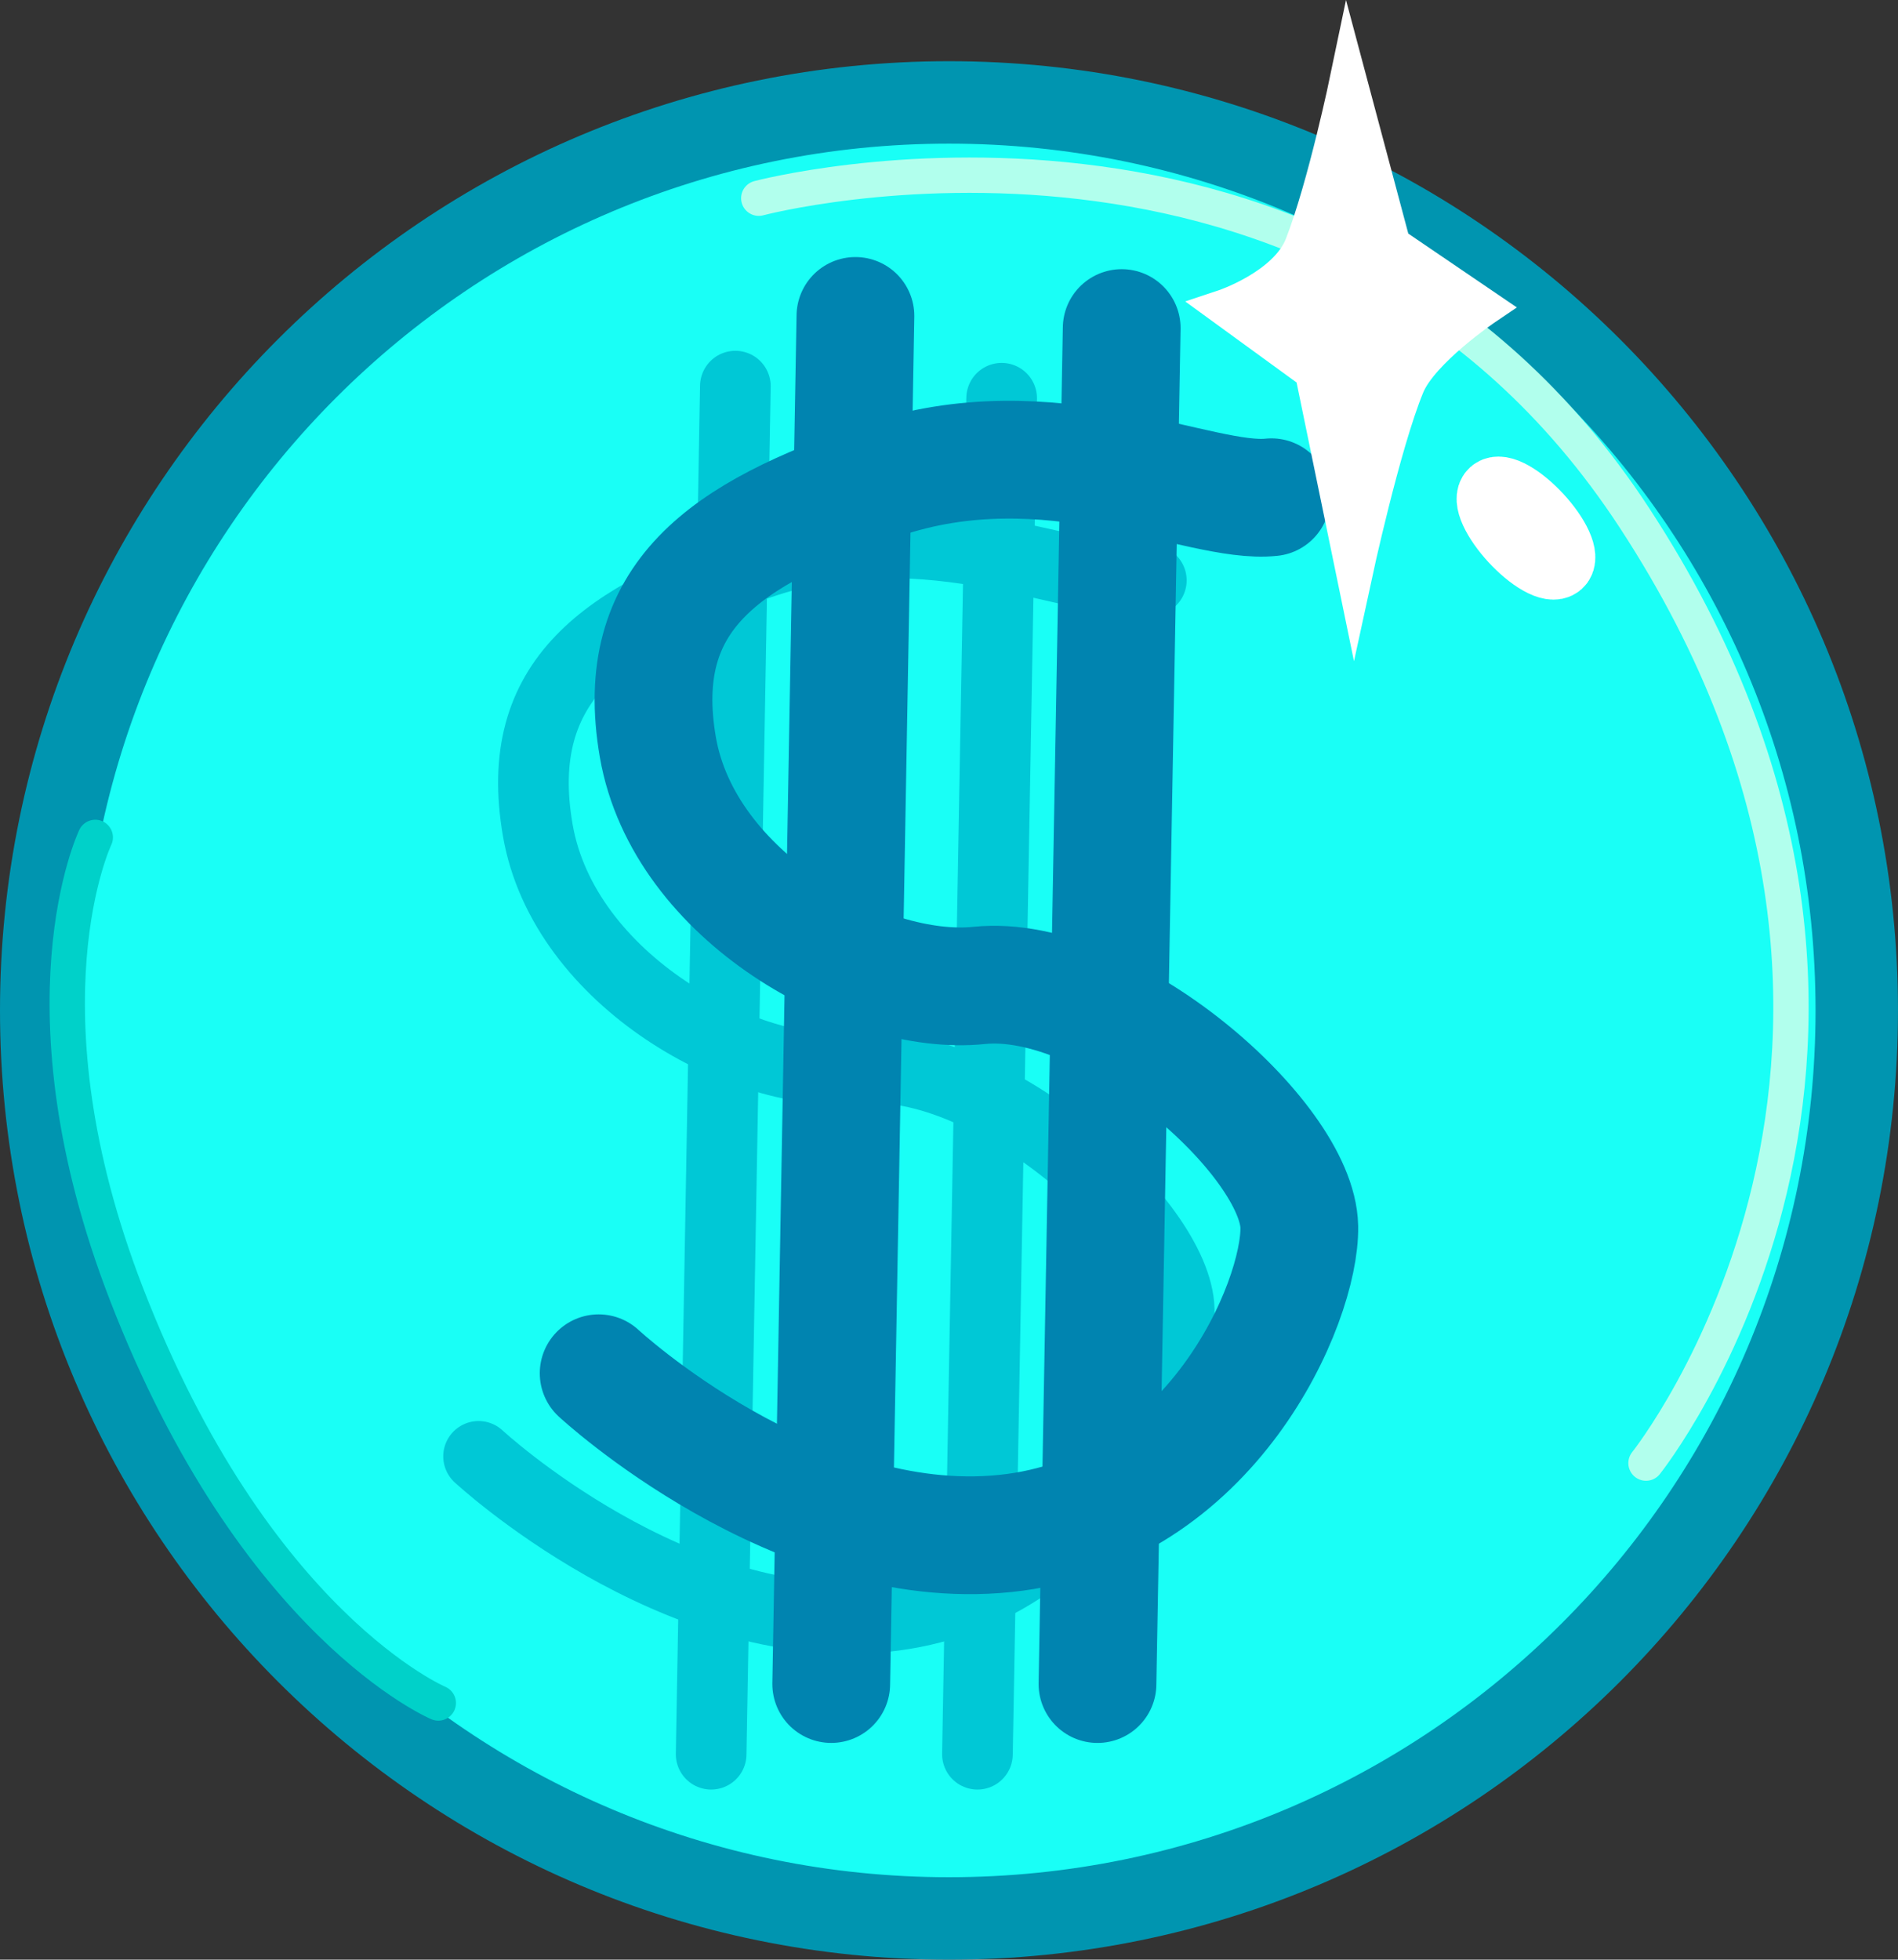 <svg version="1.1" xmlns="http://www.w3.org/2000/svg" xmlns:xlink="http://www.w3.org/1999/xlink" width="80.599" height="83.196" viewBox="0,0,80.599,83.196"><rect x="0" y="0" width="80.599" height="83.196" fill="#333333" stroke="none"/><g transform="translate(-199.701,-137.652)"><g data-paper-data="{&quot;isPaintingLayer&quot;:true}" fill-rule="nonzero" stroke-linejoin="miter" stroke-miterlimit="10" stroke-dasharray="" stroke-dashoffset="0" style="mix-blend-mode: normal"><path d="M201.451,180.549c0,-21.29 17.259,-38.549 38.549,-38.549c21.29,0 38.549,17.259 38.549,38.549c0,21.29 -17.259,38.549 -38.549,38.549c-21.29,0 -38.549,-17.259 -38.549,-38.549z" fill="#19fff6" stroke="#0095b0" stroke-width="3.5" stroke-linecap="butt"/><path d="M231.922,146.067c0,0 24.116,-6.403 37.182,13.566c14.67,22.42 0.495,40.134 0.495,40.134" fill="none" stroke="#b1ffed" stroke-width="1.5" stroke-linecap="round"/><path d="M251.446,159.803" fill="none" stroke="#995417" stroke-width="5" stroke-linecap="round"/><g fill="none" stroke="#00c8d6" stroke-width="3" stroke-linecap="round"><path d="M248.592,162.29c-3.057,0.329 -9.4,-3.172 -16.6,-0.713c-6.593,2.252 -10.558,4.922 -9.455,11.318c1.104,6.397 8.843,10.617 13.641,10.121c5.5,-0.568 13.527,6.485 13.599,10.248c0.06,3.179 -3.708,12.109 -12.484,13.018c-8.939,0.927 -17.269,-6.801 -17.269,-6.801"/><path d="M229.9,212.126l1.028,-58.081"/><path d="M242.236,154.559l-1.028,57.567"/></g><path d="M253.691,158.762c-3.057,0.329 -9.4,-3.172 -16.6,-0.713c-6.593,2.252 -10.558,4.922 -9.455,11.318c1.104,6.397 8.843,10.617 13.641,10.121c5.5,-0.568 13.527,6.485 13.599,10.248c0.06,3.179 -3.708,12.109 -12.484,13.018c-8.939,0.927 -17.269,-6.801 -17.269,-6.801" fill="none" stroke="#0084b0" stroke-width="5" stroke-linecap="round"/><path d="M236.027,151.065l-1.028,58.081" fill="none" stroke="#0084b0" stroke-width="5" stroke-linecap="round"/><path d="M246.306,209.147l1.028,-57.567" fill="none" stroke="#0084b0" stroke-width="5" stroke-linecap="round"/><path d="M262.778,150.702c0,0 -2.719,1.836 -3.335,3.332c-1.023,2.484 -2.227,8.057 -2.227,8.057l-1.779,-8.635l-3.784,-2.754c0,0 2.662,-0.883 3.351,-2.638c0.975,-2.487 1.946,-7.162 1.946,-7.162l1.902,7.13z" fill="#ffffff" stroke="#ffffff" stroke-width="1.5" stroke-linecap="butt"/><path d="M265.744,160.676c0.409,0.78 0.185,1.143 -0.501,0.809c-0.686,-0.333 -1.574,-1.236 -1.983,-2.016c-0.409,-0.78 -0.185,-1.143 0.501,-0.809c0.686,0.333 1.574,1.236 1.983,2.016z" fill="none" stroke="#ffffff" stroke-width="3" stroke-linecap="butt"/><path d="M261.686,185.122z" fill="none" stroke="#ededed" stroke-width="3" stroke-linecap="butt"/><path d="M218.314,209.952c0,0 -7.797,-3.289 -13.24,-17.356c-4.743,-12.257 -1.327,-19.393 -1.327,-19.393" fill="none" stroke="#00d1c9" stroke-width="1.5" stroke-linecap="round"/></g></g></svg>